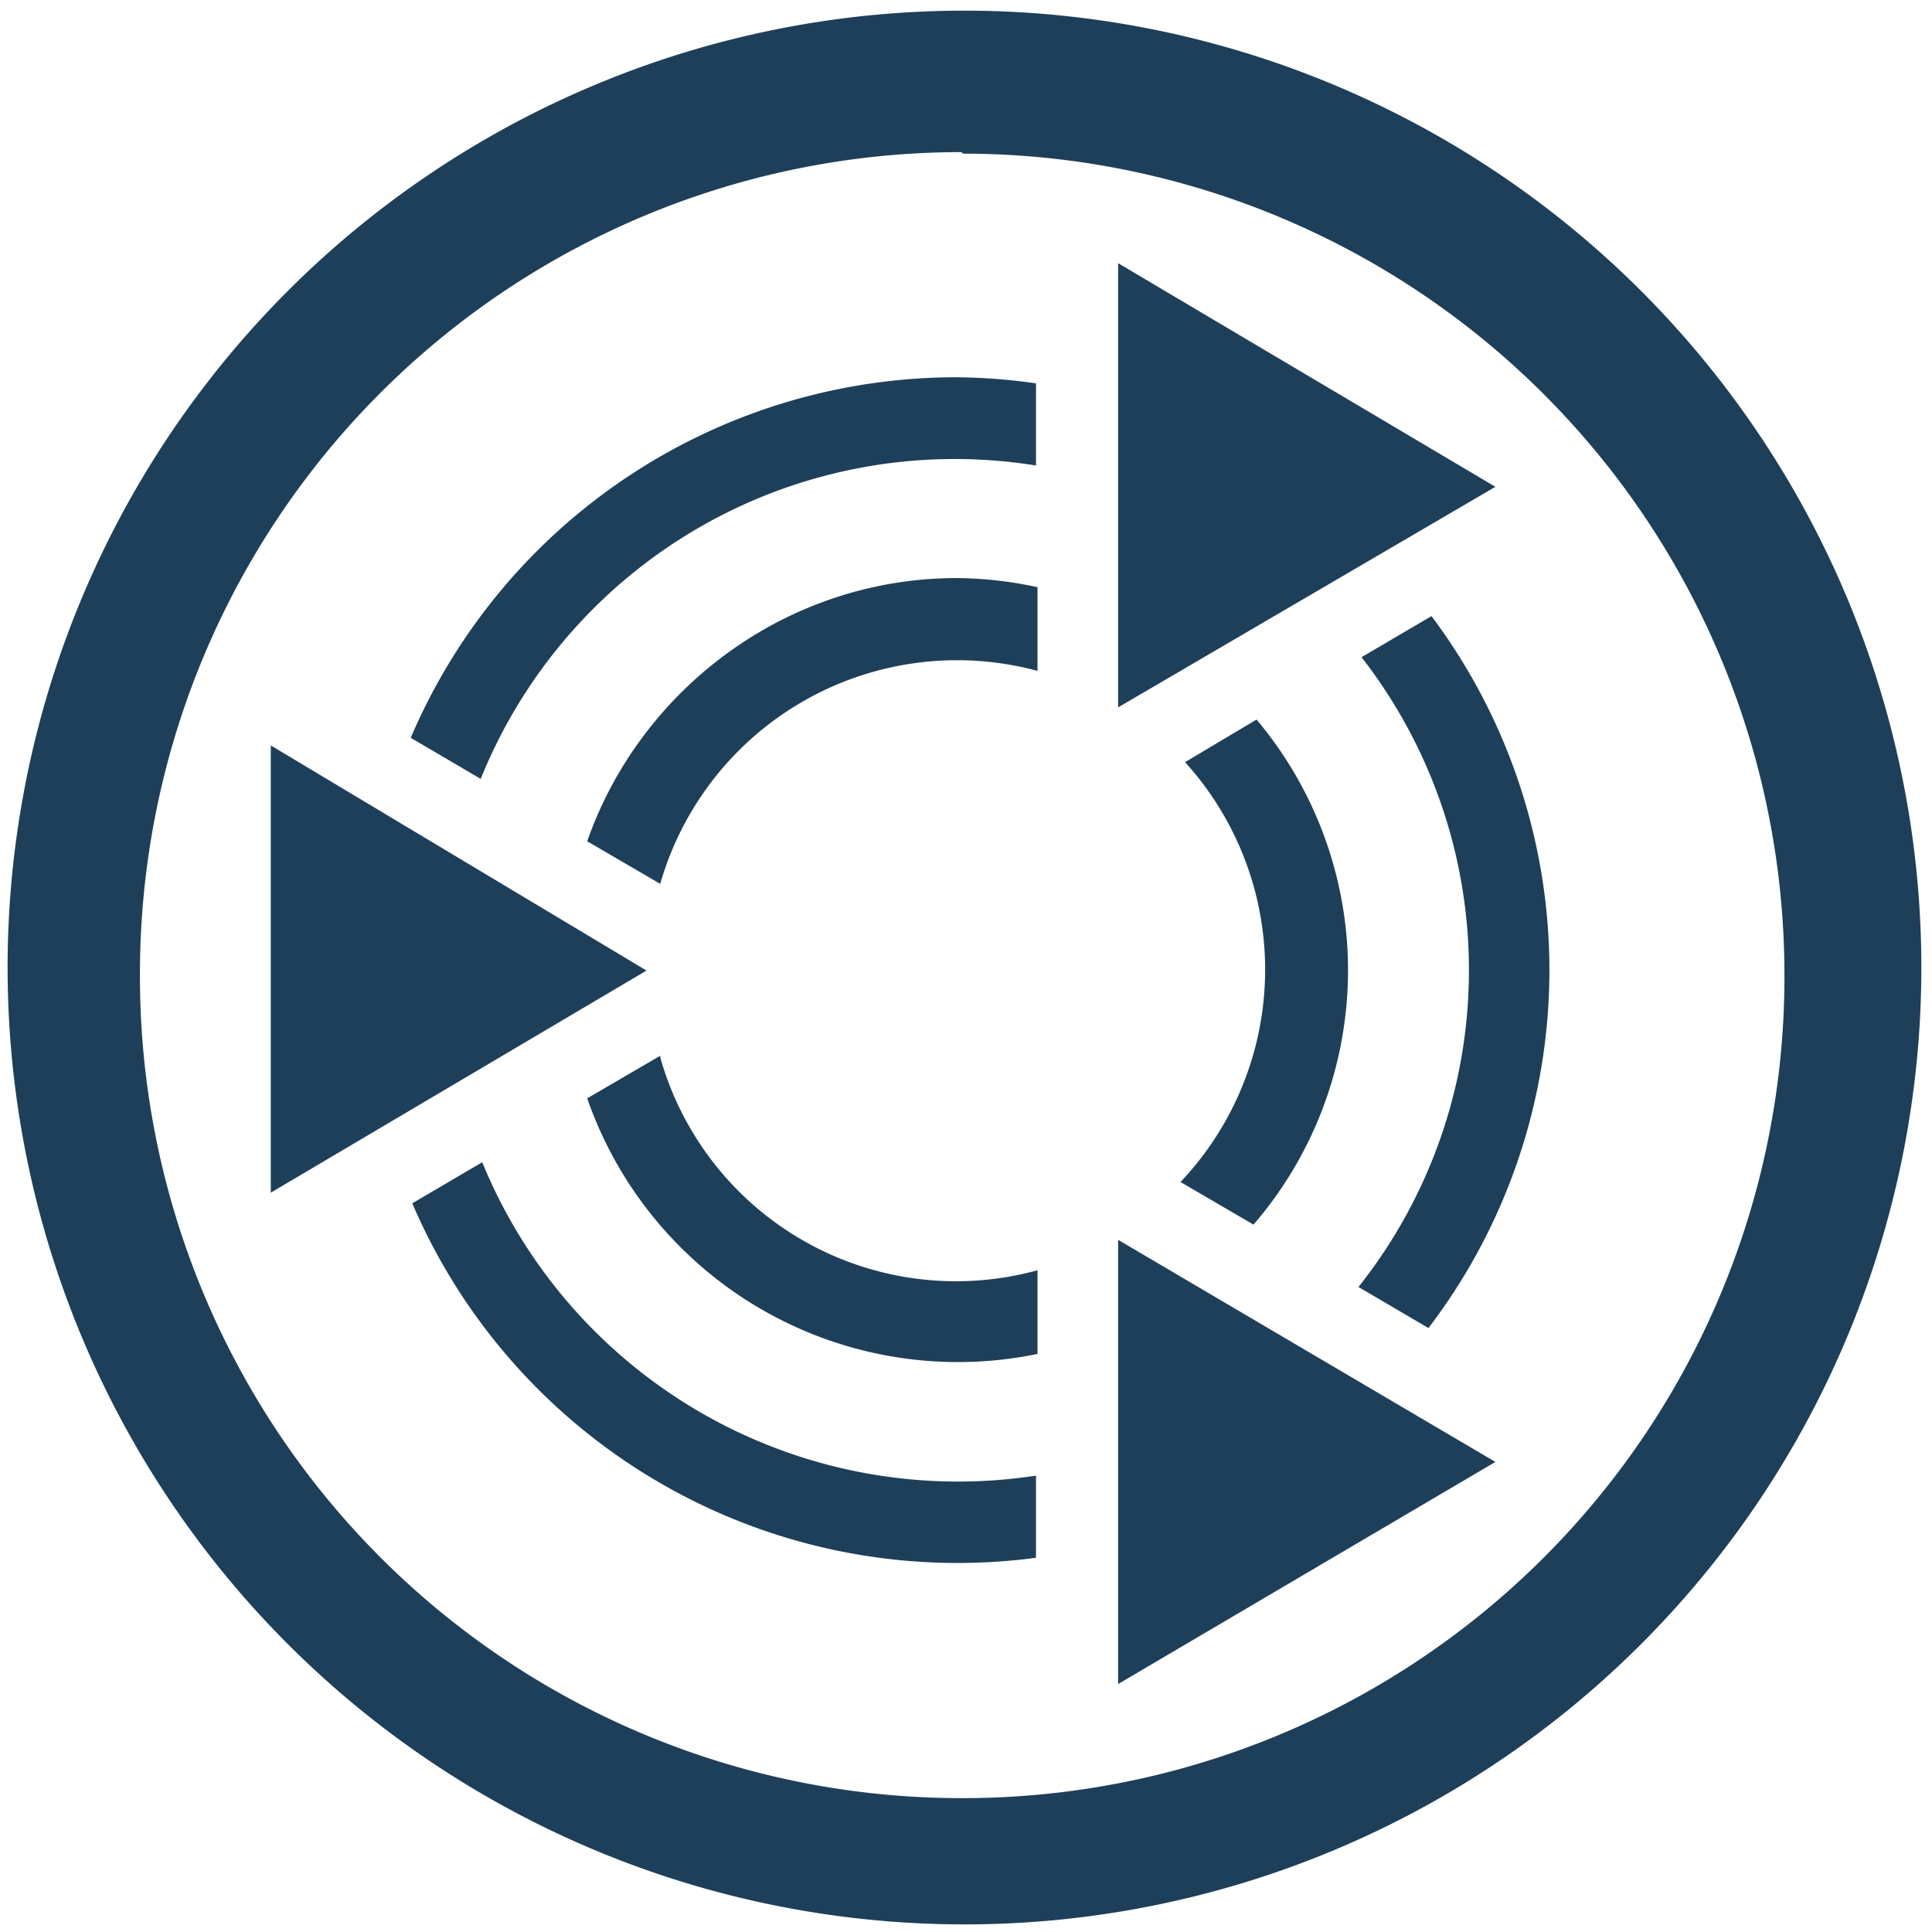 <?xml version="1.0" encoding="UTF-8" standalone="no"?>
<svg
   xmlns:dc="http://purl.org/dc/elements/1.1/"
   xmlns:cc="http://creativecommons.org/ns#"
   xmlns:rdf="http://www.w3.org/1999/02/22-rdf-syntax-ns#"
   xmlns:svg="http://www.w3.org/2000/svg"
   xmlns="http://www.w3.org/2000/svg"
   xmlns:sodipodi="http://sodipodi.sourceforge.net/DTD/sodipodi-0.dtd"
   xmlns:inkscape="http://www.inkscape.org/namespaces/inkscape"
   width="48"
   height="48"
   viewBox="0 0 12.7 12.7"
   version="1.1"
   id="svg4"
   sodipodi:docname="distributor-logo-ubuntu-mate.svg"
   inkscape:version="0.92.4 (5da689c313, 2019-01-14)">
  <defs
     id="defs8" />
  <sodipodi:namedview
     pagecolor="#ffffff"
     bordercolor="#666666"
     borderopacity="1"
     objecttolerance="10"
     gridtolerance="10"
     guidetolerance="10"
     inkscape:pageopacity="0"
     inkscape:pageshadow="2"
     inkscape:window-width="1087"
     inkscape:window-height="480"
     id="namedview6"
     showgrid="false"
     inkscape:zoom="4.9166667"
     inkscape:cx="2.1355932"
     inkscape:cy="24"
     inkscape:window-x="0"
     inkscape:window-y="25"
     inkscape:window-maximized="0"
     inkscape:current-layer="svg4" />
  <path
     d="M 6.34,0.07 A 6.29,6.29 0 0 0 0.05,6.37 6.29,6.29 0 0 0 6.35,12.65 6.29,6.29 0 0 0 12.63,6.36 6.29,6.29 0 0 0 6.34,0.07 Z M 6.32,1 6.33,1.01 a 5.4,5.4 0 0 1 5.4,5.4 5.4,5.4 0 0 1 -5.4,5.41 A 5.4,5.4 0 0 1 0.92,6.42 5.4,5.4 0 0 1 6.32,1 Z M 7.35,1.73 V 4.65 L 9.83,3.2 Z M 6.29,2.48 A 3.9,3.9 0 0 0 2.7,4.85 L 3.16,5.12 A 3.36,3.36 0 0 1 6.81,3.06 V 2.52 A 3.87,3.87 0 0 0 6.28,2.48 Z m 0,1.32 C 5.17,3.8 4.21,4.53 3.86,5.53 L 4.34,5.81 A 2.03,2.03 0 0 1 6.82,4.41 V 3.86 A 2.56,2.56 0 0 0 6.29,3.8 Z M 9.41,4.05 8.95,4.32 A 3.35,3.35 0 0 1 8.93,8.46 L 9.39,8.73 A 3.88,3.88 0 0 0 9.41,4.05 Z M 8.26,4.73 7.79,5.01 A 2.03,2.03 0 0 1 7.76,7.77 L 8.24,8.05 A 2.56,2.56 0 0 0 8.26,4.73 Z M 1.78,4.91 V 7.84 L 4.25,6.38 1.78,4.9 Z M 4.34,6.94 3.86,7.22 A 2.58,2.58 0 0 0 6.82,8.9 V 8.35 A 2.02,2.02 0 0 1 4.34,6.95 Z M 3.17,7.64 2.71,7.91 a 3.9,3.9 0 0 0 4.1,2.33 V 9.7 A 3.38,3.38 0 0 1 3.17,7.64 Z m 4.18,0.5 v 2.93 L 9.83,9.61 7.35,8.15 Z"
     id="path2"
     inkscape:connector-curvature="0"
     style="fill:#1e3f5a" />
</svg>
